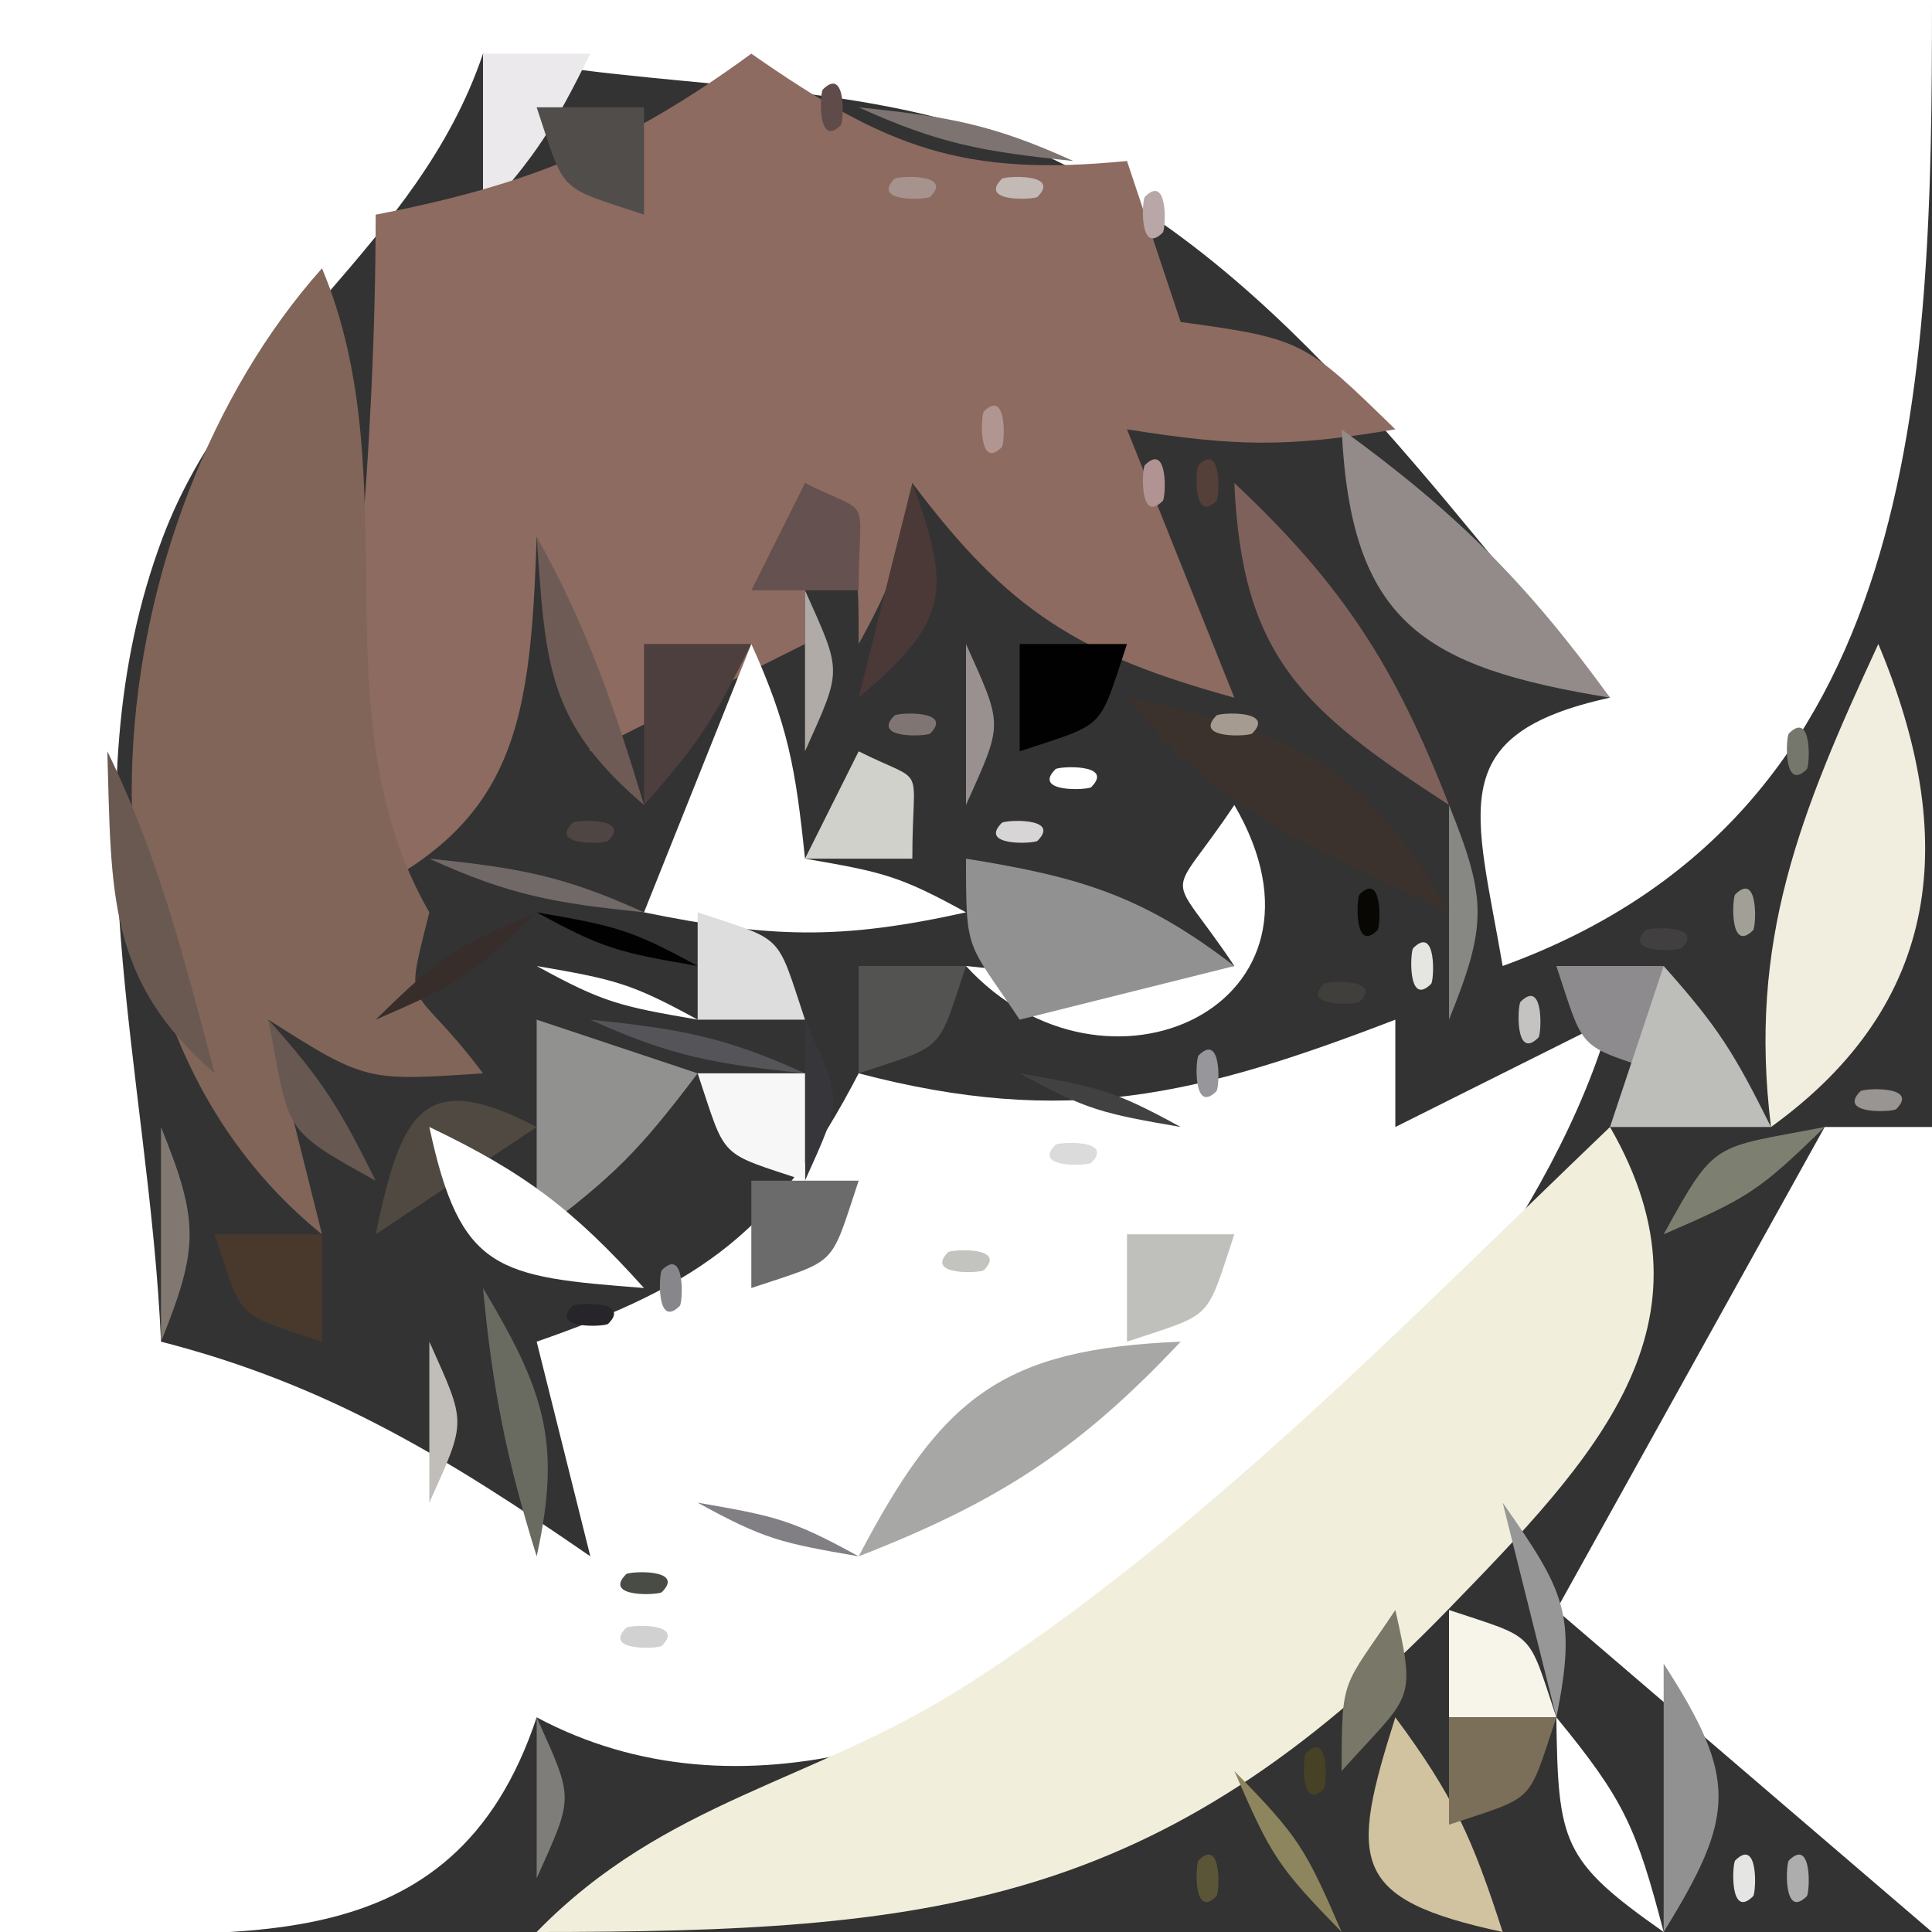 <?xml version="1.0" standalone="yes"?>
<svg xmlns="http://www.w3.org/2000/svg" width="36" height="36">
<rect width="100%" height="100%" fill="#333333" stroke="none"/>
<path style="fill:#ffffff; stroke:none;" d="M0 0L0 36C4.346 35.997 8.44 36.7 10 32C17.501 36.002 28.055 25.872 30 19L26 21L26 19C22.304 20.42 19.876 21.016 16 20C14.483 22.918 13.107 23.922 10 25L11 29C8.352 27.174 6.112 25.798 3 25C2.786 20.024 1.2 14.872 3.032 10.015C4.388 6.423 7.788 4.598 9 1C12.24 1.699 15.924 1.434 19 2.692C23.691 4.611 26.779 9.314 30 13C26.877 13.683 27.5 15.087 28 18C35.815 15.161 35.999 7.189 36 0L0 0z"/>
<path style="fill:#ebe9eb; stroke:none;" d="M9 1L9 4C10.015 2.861 10.309 2.388 11 1L9 1z"/>
<path style="fill:#8d6b61; stroke:none;" d="M14 1C11.65 2.718 9.853 3.447 7 4C6.997 8.422 6.553 12.623 6 17C9.576 15.563 9.877 13.714 10 10L11 14L15 12L15 9C15.986 10.479 16 10.203 16 12C16.685 10.752 16.749 10.452 17 9C18.8 11.399 20.109 12.204 23 13L21 8C23.032 8.323 23.982 8.34 26 8C24.32 6.366 24.291 6.311 22 6L21 3C17.94 3.3 16.516 2.758 14 1z"/>
<path style="fill:#5f4b49; stroke:none;" d="M15.333 1.667C15.278 1.722 15.222 2.778 15.667 2.333C15.722 2.278 15.778 1.222 15.333 1.667z"/>
<path style="fill:#514d4b; stroke:none;" d="M10 2C10.545 3.635 10.365 3.455 12 4L12 2L10 2z"/>
<path style="fill:#bbb1af; stroke:none;" d="M12 2L13 3L12 2z"/>
<path style="fill:#7d7371; stroke:none;" d="M16 2C17.506 2.683 18.315 2.826 20 3C18.494 2.317 17.685 2.174 16 2z"/>
<path style="fill:#a7938d; stroke:none;" d="M16.667 3.333C16.222 3.778 17.278 3.722 17.333 3.667C17.778 3.222 16.722 3.278 16.667 3.333z"/>
<path style="fill:#c3b9b5; stroke:none;" d="M18.667 3.333C18.222 3.778 19.278 3.722 19.333 3.667C19.778 3.222 18.722 3.278 18.667 3.333z"/>
<path style="fill:#b9a7a7; stroke:none;" d="M21.333 3.667C21.278 3.722 21.222 4.778 21.667 4.333C21.722 4.278 21.778 3.222 21.333 3.667z"/>
<path style="fill:#756969; stroke:none;" d="M22 4L23 5L22 4z"/>
<path style="fill:#b5b1ad; stroke:none;" d="M5 5L6 6L5 5z"/>
<path style="fill:#816559; stroke:none;" d="M6 5C1.883 9.609 0.699 18.713 6 23L5 19C6.817 20.157 6.835 20.145 9 20C7.636 18.181 7.508 18.969 8 17C5.877 13.328 7.656 8.949 6 5z"/>
<path style="fill:#b5a5a3; stroke:none;" d="M22 5L23 6L22 5z"/>
<path style="fill:#c5b9b9; stroke:none;" d="M3 7L4 8L3 7z"/>
<path style="fill:#b19591; stroke:none;" d="M18.333 7.667C18.278 7.722 18.222 8.778 18.667 8.333C18.722 8.278 18.778 7.222 18.333 7.667z"/>
<path style="fill:#29170d; stroke:none;" d="M4 8L5 9L4 8z"/>
<path style="fill:#b19393; stroke:none;" d="M21.333 8.667C21.278 8.722 21.222 9.778 21.667 9.333C21.722 9.278 21.778 8.222 21.333 8.667z"/>
<path style="fill:#553f39; stroke:none;" d="M22.333 8.667C22.278 8.722 22.222 9.778 22.667 9.333C22.722 9.278 22.778 8.222 22.333 8.667z"/>
<path style="fill:#938b89; stroke:none;" d="M25 8C25.169 11.592 26.511 12.432 30 13C28.451 10.864 27.136 9.549 25 8z"/>
<path style="fill:#d1cdcd; stroke:none;" d="M26 8L27 9L26 8z"/>
<path style="fill:#65514f; stroke:none;" d="M15 9L14 11L16 11C16 9.147 16.3 9.65 15 9z"/>
<path style="fill:#4b3937; stroke:none;" d="M17 9L16 13C17.656 11.596 17.751 11.046 17 9z"/>
<path style="fill:#7f615b; stroke:none;" d="M23 9C23.143 12.253 24.281 13.23 27 15C25.995 12.415 25.02 10.896 23 9z"/>
<path style="fill:#6f5b55; stroke:none;" d="M10 10C10.168 12.402 10.197 13.46 12 15C11.449 13.175 10.924 11.648 10 10z"/>
<path style="fill:#bfbfbf; stroke:none;" d="M35 10L36 11L35 10z"/>
<path style="fill:#b1aba7; stroke:none;" d="M15 11L15 14C15.696 12.446 15.696 12.554 15 11z"/>
<path style="fill:#7f7f85; stroke:none;" d="M35 11L36 12L35 11z"/>
<path style="fill:#4d3f3d; stroke:none;" d="M12 12L12 15C13.015 13.861 13.309 13.388 14 12L12 12z"/>
<path style="fill:#ffffff; stroke:none;" d="M14 12L12 17C14.36 17.48 15.663 17.519 18 17C16.752 16.315 16.452 16.251 15 16C14.826 14.315 14.683 13.506 14 12z"/>
<path style="fill:#99918f; stroke:none;" d="M18 12L18 15C18.696 13.446 18.696 13.554 18 12z"/>
<path style="fill:#010101; stroke:none;" d="M19 12L19 14C20.635 13.455 20.455 13.635 21 12L19 12z"/>
<path style="fill:#636367; stroke:none;" d="M34 12L35 13L34 12z"/>
<path style="fill:#f1eddf; stroke:none;" d="M35 12C33.536 15.164 32.571 17.533 33 21C36.207 18.687 36.501 15.583 35 12z"/>
<path style="fill:#756d6b; stroke:none;" d="M13 13L14 14L13 13z"/>
<path style="fill:#7f7573; stroke:none;" d="M16.667 13.333C16.222 13.778 17.278 13.722 17.333 13.667C17.778 13.222 16.722 13.278 16.667 13.333z"/>
<path style="fill:#a79d9b; stroke:none;" d="M20 13L21 14L20 13z"/>
<path style="fill:#3b312d; stroke:none;" d="M21 13C22.611 15.084 24.596 15.877 27 17C25.442 14.222 24.114 13.651 21 13z"/>
<path style="fill:#a59b91; stroke:none;" d="M22.667 13.333C22.222 13.778 23.278 13.722 23.333 13.667C23.778 13.222 22.722 13.278 22.667 13.333z"/>
<path style="fill:#75776d; stroke:none;" d="M33.333 13.667C33.278 13.722 33.222 14.778 33.667 14.333C33.722 14.278 33.778 13.222 33.333 13.667z"/>
<path style="fill:#695951; stroke:none;" d="M2 14C2.077 16.645 1.997 18.266 4 20C3.439 17.898 2.951 15.941 2 14z"/>
<path style="fill:#c9c7c9; stroke:none;" d="M13 14L14 15L13 14z"/>
<path style="fill:#716d6d; stroke:none;" d="M15 14L16 15L15 14z"/>
<path style="fill:#d1d1cb; stroke:none;" d="M16 14L15 16L17 16C17 14.147 17.3 14.65 16 14z"/>
<path style="fill:#453f41; stroke:none;" d="M17 14L18 15L17 14z"/>
<path style="fill:#ffffff; stroke:none;" d="M19.667 14.333C19.222 14.778 20.278 14.722 20.333 14.667C20.778 14.222 19.722 14.278 19.667 14.333z"/>
<path style="fill:#4f4543; stroke:none;" d="M10.667 15.333C10.222 15.778 11.278 15.722 11.333 15.667C11.778 15.222 10.722 15.278 10.667 15.333z"/>
<path style="fill:#010101; stroke:none;" d="M17 15L18 16L17 15z"/>
<path style="fill:#d7d5d5; stroke:none;" d="M18.667 15.333C18.222 15.778 19.278 15.722 19.333 15.667C19.778 15.222 18.722 15.278 18.667 15.333z"/>
<path style="fill:#515553; stroke:none;" d="M20 15L21 16L20 15z"/>
<path style="fill:#191917; stroke:none;" d="M21 15L22 16L21 15z"/>
<path style="fill:#c5c3bf; stroke:none;" d="M22 15L23 16L22 15z"/>
<path style="fill:#ffffff; stroke:none;" d="M23 15C21.723 16.915 21.723 16.085 23 18C21.15 18.202 19.85 18.202 18 18C20.585 20.828 25.184 18.74 23 15z"/>
<path style="fill:#a7a39f; stroke:none;" d="M24 15L25 16L24 15z"/>
<path style="fill:#878783; stroke:none;" d="M27 15L27 19C27.71 17.241 27.71 16.759 27 15z"/>
<path style="fill:#a7a59f; stroke:none;" d="M33 15L34 16L33 15z"/>
<path style="fill:#716967; stroke:none;" d="M8 16C9.506 16.683 10.315 16.826 12 17C10.494 16.317 9.685 16.174 8 16z"/>
<path style="fill:#919191; stroke:none;" d="M18 16C18 17.797 18.014 17.521 19 19L23 18C21.297 16.691 20.134 16.342 18 16z"/>
<path style="fill:#35333b; stroke:none;" d="M19 16L20 17L19 16z"/>
<path style="fill:#090703; stroke:none;" d="M25.333 16.667C25.278 16.722 25.222 17.778 25.667 17.333C25.722 17.278 25.778 16.222 25.333 16.667z"/>
<path style="fill:#a19f97; stroke:none;" d="M32.333 16.667C32.278 16.722 32.222 17.778 32.667 17.333C32.722 17.278 32.778 16.222 32.333 16.667z"/>
<path style="fill:#372d2b; stroke:none;" d="M7 19C8.58 18.316 8.777 18.195 10 17C8.42 17.684 8.223 17.805 7 19z"/>
<path style="fill:#010101; stroke:none;" d="M10 17C11.248 17.685 11.548 17.749 13 18C11.752 17.315 11.452 17.251 10 17z"/>
<path style="fill:#dddddd; stroke:none;" d="M13 17L13 19L15 19C14.455 17.365 14.635 17.545 13 17z"/>
<path style="fill:#232323; stroke:none;" d="M17 17L18 18L17 17z"/>
<path style="fill:#e5e5e1; stroke:none;" d="M26.333 17.667C26.278 17.722 26.222 18.778 26.667 18.333C26.722 18.278 26.778 17.222 26.333 17.667z"/>
<path style="fill:#413f3f; stroke:none;" d="M30.667 17.333C30.222 17.778 31.278 17.722 31.333 17.667C31.778 17.222 30.722 17.278 30.667 17.333z"/>
<path style="fill:#6d6b69; stroke:none;" d="M9 18L10 19L9 18z"/>
<path style="fill:#ffffff; stroke:none;" d="M10 18C11.248 18.685 11.548 18.749 13 19C11.752 18.315 11.452 18.251 10 18z"/>
<path style="fill:#919593; stroke:none;" d="M15 18L16 19L15 18z"/>
<path style="fill:#535351; stroke:none;" d="M16 18L16 20C17.635 19.455 17.455 19.635 18 18L16 18z"/>
<path style="fill:#070907; stroke:none;" d="M20 18L21 19L20 18z"/>
<path style="fill:#413f3b; stroke:none;" d="M24.667 18.333C24.222 18.778 25.278 18.722 25.333 18.667C25.778 18.222 24.722 18.278 24.667 18.333z"/>
<path style="fill:#c5c3c1; stroke:none;" d="M28.333 18.667C28.278 18.722 28.222 19.778 28.667 19.333C28.722 19.278 28.778 18.222 28.333 18.667z"/>
<path style="fill:#8d8b8d; stroke:none;" d="M29 18C29.545 19.635 29.365 19.455 31 20L31 18L29 18z"/>
<path style="fill:#bdbdb9; stroke:none;" d="M31 18L30 21L33 21C32.309 19.612 32.015 19.139 31 18z"/>
<path style="fill:#675951; stroke:none;" d="M5 19C5.406 21.092 5.217 21.02 7 22C6.309 20.612 6.015 20.139 5 19z"/>
<path style="fill:#d1d1cd; stroke:none;" d="M9 19L10 20L9 19z"/>
<path style="fill:#91918f; stroke:none;" d="M10 19L10 23C11.457 21.897 11.897 21.457 13 20L10 19z"/>
<path style="fill:#555559; stroke:none;" d="M11 19C12.506 19.683 13.315 19.826 15 20C13.494 19.317 12.685 19.174 11 19z"/>
<path style="fill:#37373b; stroke:none;" d="M15 19L15 22C15.696 20.446 15.696 20.554 15 19z"/>
<path style="fill:#23231d; stroke:none;" d="M17 19L18 20L17 19z"/>
<path style="fill:#97979b; stroke:none;" d="M22.333 19.667C22.278 19.722 22.222 20.778 22.667 20.333C22.722 20.278 22.778 19.222 22.333 19.667z"/>
<path style="fill:#272527; stroke:none;" d="M23 19L24 20L23 19z"/>
<path style="fill:#c3c3bf; stroke:none;" d="M24 19L25 20L24 19z"/>
<path style="fill:#959391; stroke:none;" d="M26 19L27 20L26 19z"/>
<path style="fill:#333331; stroke:none;" d="M27 19L28 20L27 19z"/>
<path style="fill:#392921; stroke:none;" d="M3 20L4 21L3 20z"/>
<path style="fill:#4f4941; stroke:none;" d="M7 23L10 21C7.86 19.882 7.473 20.749 7 23z"/>
<path style="fill:#f7f7f7; stroke:none;" d="M13 20C13.545 21.635 13.365 21.455 15 22L15 20L13 20z"/>
<path style="fill:#c7c5c7; stroke:none;" d="M17 20L18 21L17 20z"/>
<path style="fill:#1b1b1d; stroke:none;" d="M18 20L19 21L18 20z"/>
<path style="fill:#414141; stroke:none;" d="M19 20C20.248 20.685 20.548 20.749 22 21C20.752 20.315 20.452 20.251 19 20z"/>
<path style="fill:#39373b; stroke:none;" d="M26 20L27 21L26 20z"/>
<path style="fill:#999593; stroke:none;" d="M34.667 20.333C34.222 20.778 35.278 20.722 35.333 20.667C35.778 20.222 34.722 20.278 34.667 20.333z"/>
<path style="fill:#817971; stroke:none;" d="M3 21L3 25C3.71 23.241 3.71 22.759 3 21z"/>
<path style="fill:#ffffff; stroke:none;" d="M8 21C8.578 23.698 9.261 23.789 12 24C10.688 22.541 9.769 21.843 8 21z"/>
<path style="fill:#2d2d2b; stroke:none;" d="M12 21L13 22L12 21z"/>
<path style="fill:#9b999b; stroke:none;" d="M13 21L14 22L13 21z"/>
<path style="fill:#dbdbdb; stroke:none;" d="M19.667 21.333C19.222 21.778 20.278 21.722 20.333 21.667C20.778 21.222 19.722 21.278 19.667 21.333z"/>
<path style="fill:#817f87; stroke:none;" d="M25 21L26 22L25 21z"/>
<path style="fill:#f1efdb; stroke:none;" d="M30 21C26.284 24.557 22.345 28.629 18 31.405C15.153 33.224 12.406 33.531 10 36C17.36 36 21.595 35.546 26.98 29.995C29.719 27.173 32.126 24.689 30 21z"/>
<path style="fill:#7d7f71; stroke:none;" d="M31 23C32.58 22.316 32.777 22.195 34 21C31.908 21.406 31.98 21.217 31 23z"/>
<path style="fill:#ffffff; stroke:none;" d="M34 21L29 30L36 36L36 21L34 21z"/>
<path style="fill:#251f13; stroke:none;" d="M6 22L7 23L6 22z"/>
<path style="fill:#bdbbbd; stroke:none;" d="M11 22L12 23L11 22z"/>
<path style="fill:#656761; stroke:none;" d="M12 22L13 23L12 22z"/>
<path style="fill:#ffffff; stroke:none;" d="M13 22L14 23L13 22z"/>
<path style="fill:#6b6b6b; stroke:none;" d="M14 22L14 24C15.635 23.455 15.455 23.635 16 22L14 22z"/>
<path style="fill:#7d7f7d; stroke:none;" d="M24 22L25 23L24 22z"/>
<path style="fill:#49392d; stroke:none;" d="M4 23C4.545 24.635 4.365 24.455 6 25L6 23L4 23z"/>
<path style="fill:#79756d; stroke:none;" d="M6 23L7 24L6 23z"/>
<path style="fill:#151711; stroke:none;" d="M7 23L8 24L7 23z"/>
<path style="fill:#87878b; stroke:none;" d="M12.333 23.667C12.278 23.722 12.222 24.778 12.667 24.333C12.722 24.278 12.778 23.222 12.333 23.667z"/>
<path style="fill:#353533; stroke:none;" d="M13 23L14 24L13 23z"/>
<path style="fill:#c3c3bf; stroke:none;" d="M17.667 23.333C17.222 23.778 18.278 23.722 18.333 23.667C18.778 23.222 17.722 23.278 17.667 23.333z"/>
<path style="fill:#bfbfbb; stroke:none;" d="M21 23L21 25C22.635 24.455 22.455 24.635 23 23L21 23z"/>
<path style="fill:#838381; stroke:none;" d="M23 23L24 24L23 23z"/>
<path style="fill:#35372b; stroke:none;" d="M32 23L33 24L32 23z"/>
<path style="fill:#d7d3d1; stroke:none;" d="M4 24L5 25L4 24z"/>
<path style="fill:#c7c5bb; stroke:none;" d="M6 24L7 25L6 24z"/>
<path style="fill:#99998b; stroke:none;" d="M7 24L8 25L7 24z"/>
<path style="fill:#252319; stroke:none;" d="M8 24L9 25L8 24z"/>
<path style="fill:#696b61; stroke:none;" d="M9 24C9.176 25.878 9.438 27.199 10 29C10.473 26.857 10.133 25.899 9 24z"/>
<path style="fill:#272529; stroke:none;" d="M10.667 24.333C10.222 24.778 11.278 24.722 11.333 24.667C11.778 24.222 10.722 24.278 10.667 24.333z"/>
<path style="fill:#a7a7a5; stroke:none;" d="M16 29C18.585 27.995 20.104 27.02 22 25C18.655 25.138 17.553 26.037 16 29z"/>
<path style="fill:#838381; stroke:none;" d="M22 24L23 25L22 24z"/>
<path style="fill:#999995; stroke:none;" d="M32 24L33 25L32 24z"/>
<path style="fill:#615f57; stroke:none;" d="M6 25L7 26L6 25z"/>
<path style="fill:#fffff9; stroke:none;" d="M7 25L8 26L7 25z"/>
<path style="fill:#c1bdb9; stroke:none;" d="M8 25L8 28C8.696 26.446 8.696 26.554 8 25z"/>
<path style="fill:#89857f; stroke:none;" d="M31 25L32 26L31 25z"/>
<path style="fill:#635f5b; stroke:none;" d="M7 26L8 27L7 26z"/>
<path style="fill:#817d7b; stroke:none;" d="M30 26L31 27L30 26z"/>
<path style="fill:#837f77; stroke:none;" d="M29 27L30 28L29 27z"/>
<path style="fill:#817f83; stroke:none;" d="M13 28C14.248 28.685 14.548 28.749 16 29C14.752 28.315 14.452 28.251 13 28z"/>
<path style="fill:#979797; stroke:none;" d="M28 28L29 32C29.393 30.076 29.146 29.64 28 28z"/>
<path style="fill:#494b45; stroke:none;" d="M11.667 29.333C11.222 29.778 12.278 29.722 12.333 29.667C12.778 29.222 11.722 29.278 11.667 29.333z"/>
<path style="fill:#3b3531; stroke:none;" d="M27 29L28 30L27 29z"/>
<path style="fill:#d1d1d1; stroke:none;" d="M11.667 30.333C11.222 30.778 12.278 30.722 12.333 30.667C12.778 30.222 11.722 30.278 11.667 30.333z"/>
<path style="fill:#797767; stroke:none;" d="M26 30C25.014 31.479 25 31.203 25 33C26.289 31.557 26.401 31.766 26 30z"/>
<path style="fill:#f7f5e9; stroke:none;" d="M27 30L27 32L29 32C28.455 30.365 28.635 30.545 27 30z"/>
<path style="fill:#c1c7c1; stroke:none;" d="M30 30L31 31L30 30z"/>
<path style="fill:#797981; stroke:none;" d="M11 31L12 32L11 31z"/>
<path style="fill:#3d4343; stroke:none;" d="M30 31L31 32L30 31z"/>
<path style="fill:#919191; stroke:none;" d="M31 31L31 36C32.346 33.824 32.381 33.141 31 31z"/>
<path style="fill:#7f7d79; stroke:none;" d="M10 32L10 35C10.696 33.446 10.696 33.554 10 32z"/>
<path style="fill:#474125; stroke:none;" d="M24.333 32.667C24.278 32.722 24.222 33.778 24.667 33.333C24.722 33.278 24.778 32.222 24.333 32.667z"/>
<path style="fill:#d1c39f; stroke:none;" d="M26 32C25.146 34.697 25.149 35.386 28 36C27.436 34.248 27.081 33.458 26 32z"/>
<path style="fill:#7b6f59; stroke:none;" d="M27 32L27 34C28.635 33.455 28.455 33.635 29 32L27 32z"/>
<path style="fill:#ffffff; stroke:none;" d="M29 32C29.034 34.337 29.098 34.666 31 36C30.489 34.048 30.267 33.543 29 32z"/>
<path style="fill:#cdcdd1; stroke:none;" d="M30 32L31 33L30 32z"/>
<path style="fill:#8d855d; stroke:none;" d="M23 33C23.684 34.58 23.805 34.777 25 36C24.316 34.42 24.195 34.223 23 33z"/>
<path style="fill:#5b5537; stroke:none;" d="M22.333 34.667C22.278 34.722 22.222 35.778 22.667 35.333C22.722 35.278 22.778 34.222 22.333 34.667z"/>
<path style="fill:#959583; stroke:none;" d="M28 34L29 35L28 34z"/>
<path style="fill:#e5e5e3; stroke:none;" d="M32.333 34.667C32.278 34.722 32.222 35.778 32.667 35.333C32.722 35.278 32.778 34.222 32.333 34.667z"/>
<path style="fill:#adadad; stroke:none;" d="M33.333 34.667C33.278 34.722 33.222 35.778 33.667 35.333C33.722 35.278 33.778 34.222 33.333 34.667z"/>
<path style="fill:#97938f; stroke:none;" d="M9 35L10 36L9 35z"/>
<path style="fill:#89816f; stroke:none;" d="M21 35L22 36L21 35z"/>
<path style="fill:#c5bb97; stroke:none;" d="M23 35L24 36L23 35z"/>
<path style="fill:#65634d; stroke:none;" d="M28 35L29 36L28 35z"/>
</svg>
